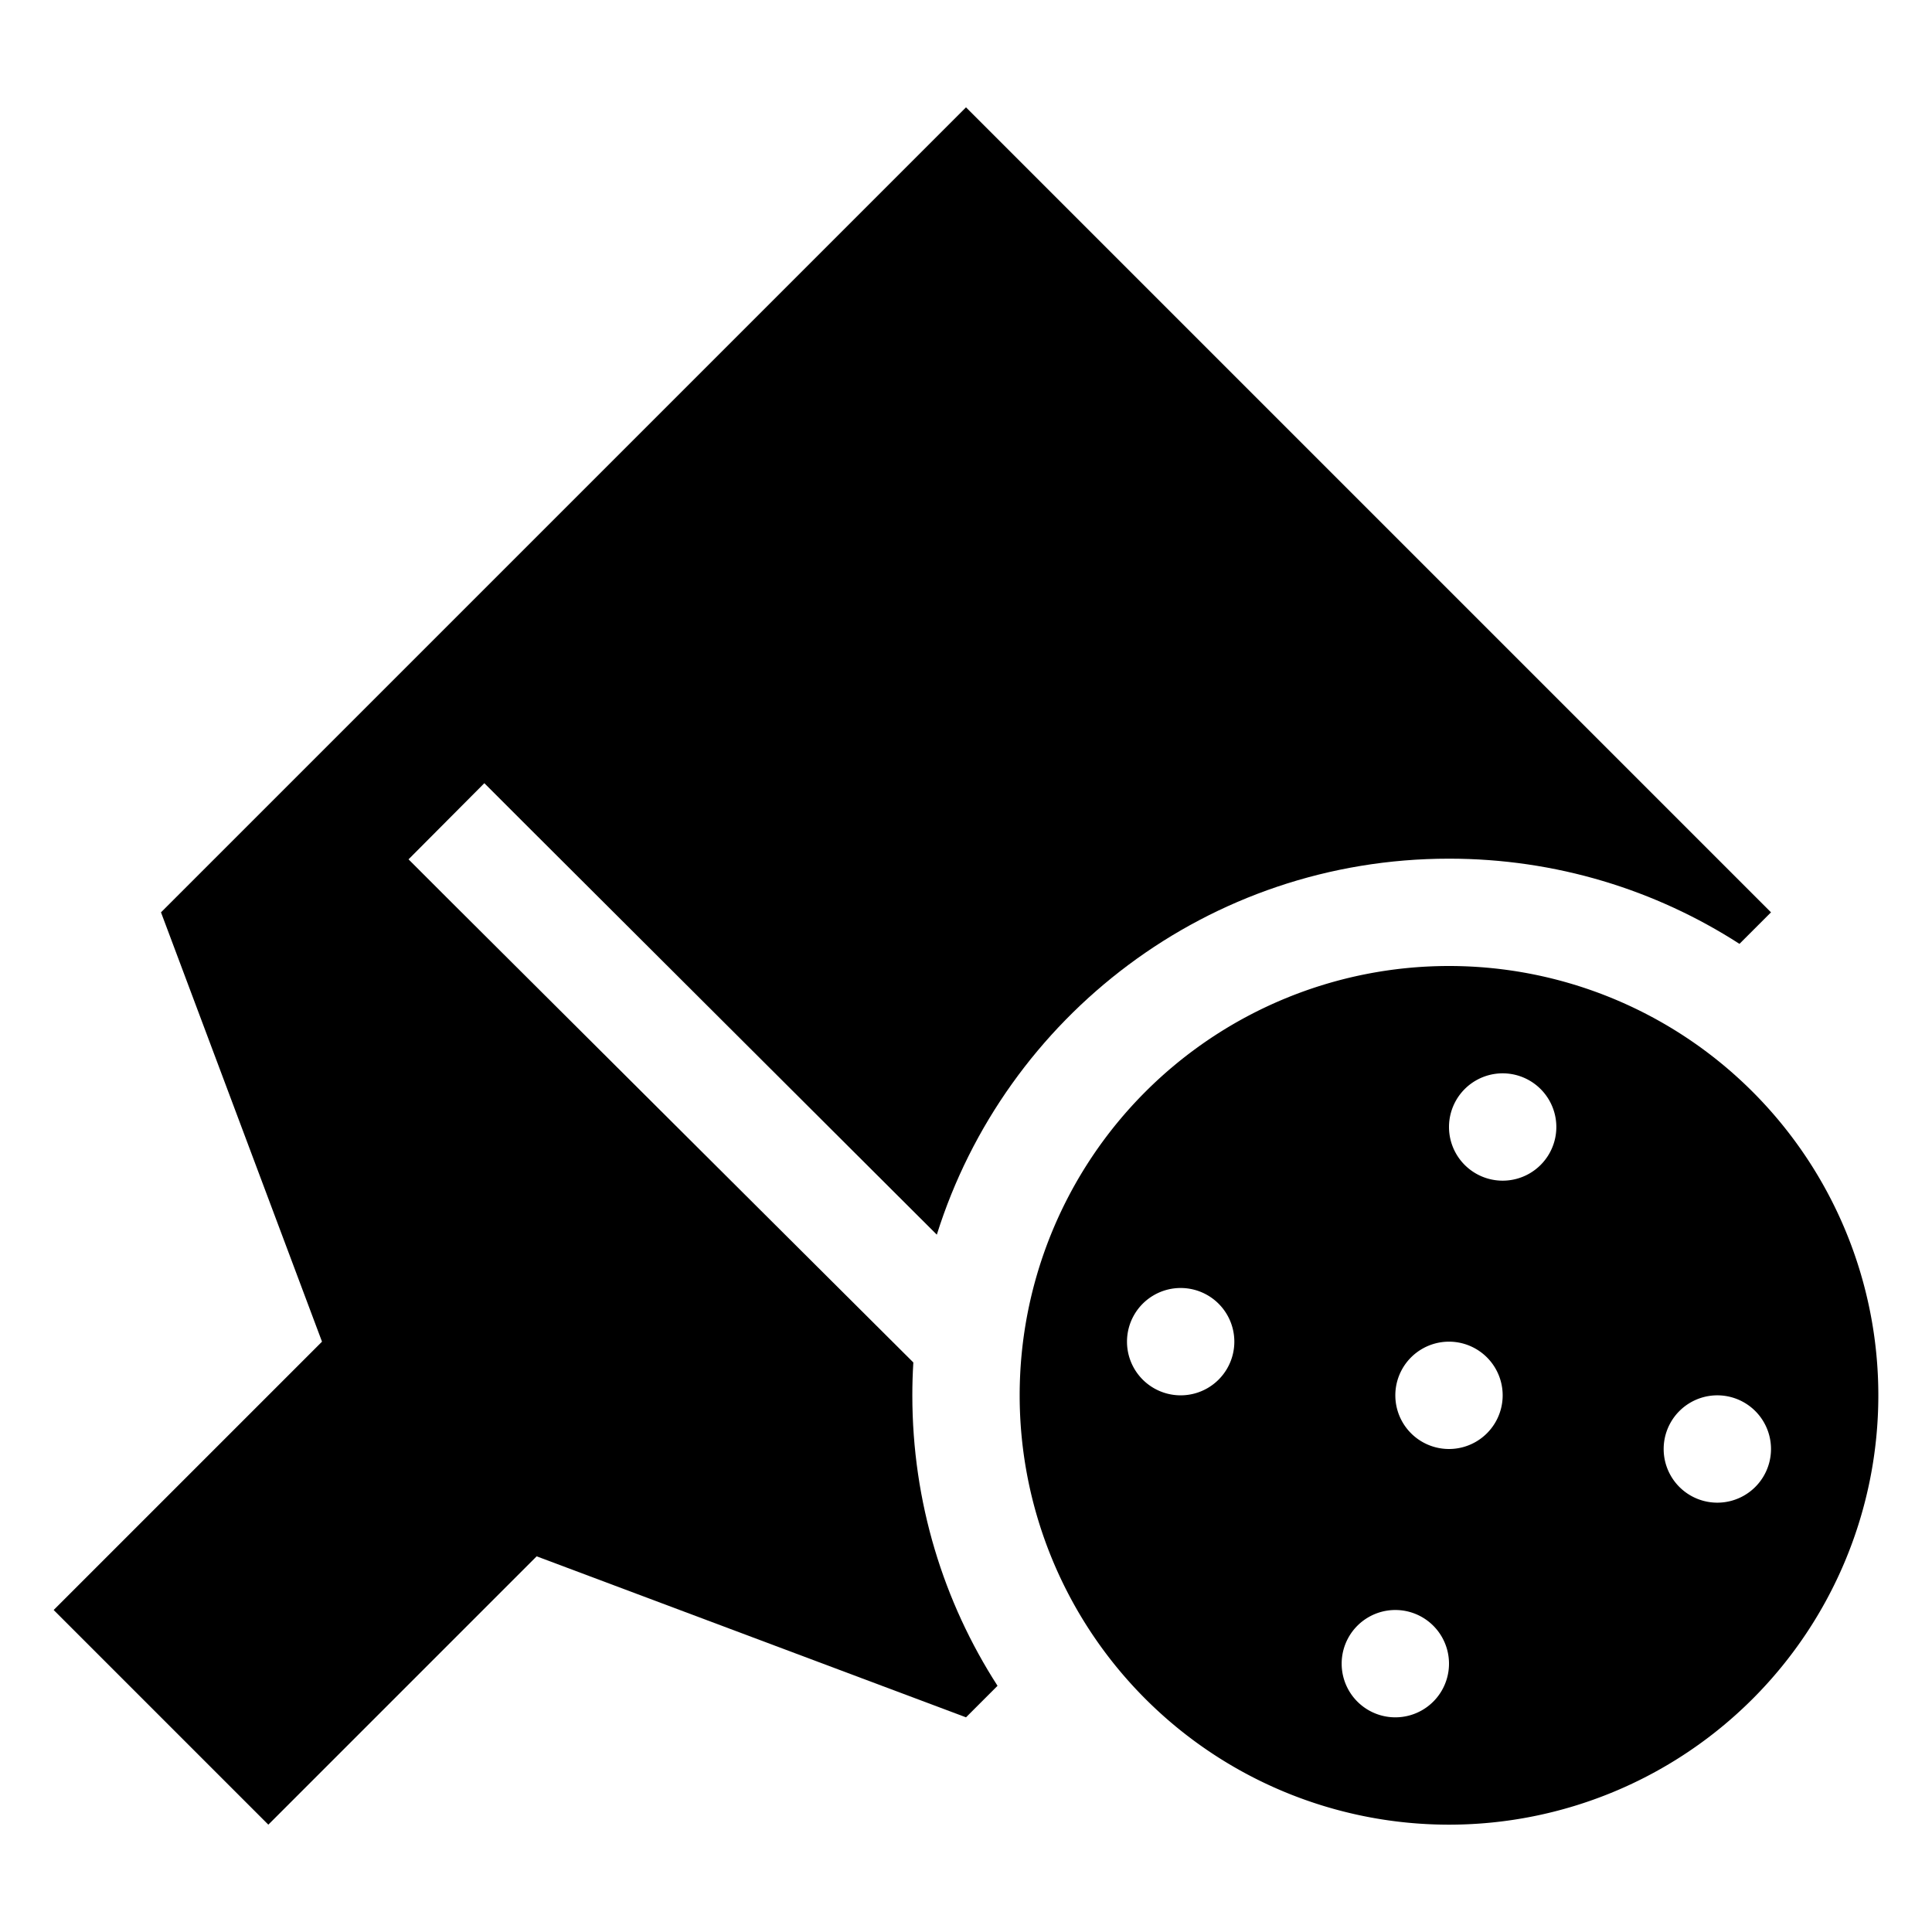 <svg xmlns="http://www.w3.org/2000/svg" width="24" height="24" viewBox="0 0 576 512"><path class="pr-icon-duotone-secondary" d="M304 384a128 128 0 1 0 256 0 128 128 0 1 0 -256 0zm64-16a16 16 0 1 1 -32 0 16 16 0 1 1 32 0zm64 96a16 16 0 1 1 -32 0 16 16 0 1 1 32 0zm16-80a16 16 0 1 1 -32 0 16 16 0 1 1 32 0zm16-80a16 16 0 1 1 -32 0 16 16 0 1 1 32 0zm64 96a16 16 0 1 1 -32 0 16 16 0 1 1 32 0z"/><path class="pr-icon-duotone-primary" d="M528 240L288 0 48 240 96 368 16 448l64 64 80-80 128 48 9.4-9.4c-16.1-25-25.4-54.7-25.4-86.6c0-3.3 .1-6.5 .3-9.8L133.1 235.5l-11.3-11.3 22.6-22.7 11.3 11.3L279.3 336.1C299.7 271.1 360.3 224 432 224c31.9 0 61.6 9.3 86.6 25.4L528 240z"/></svg>